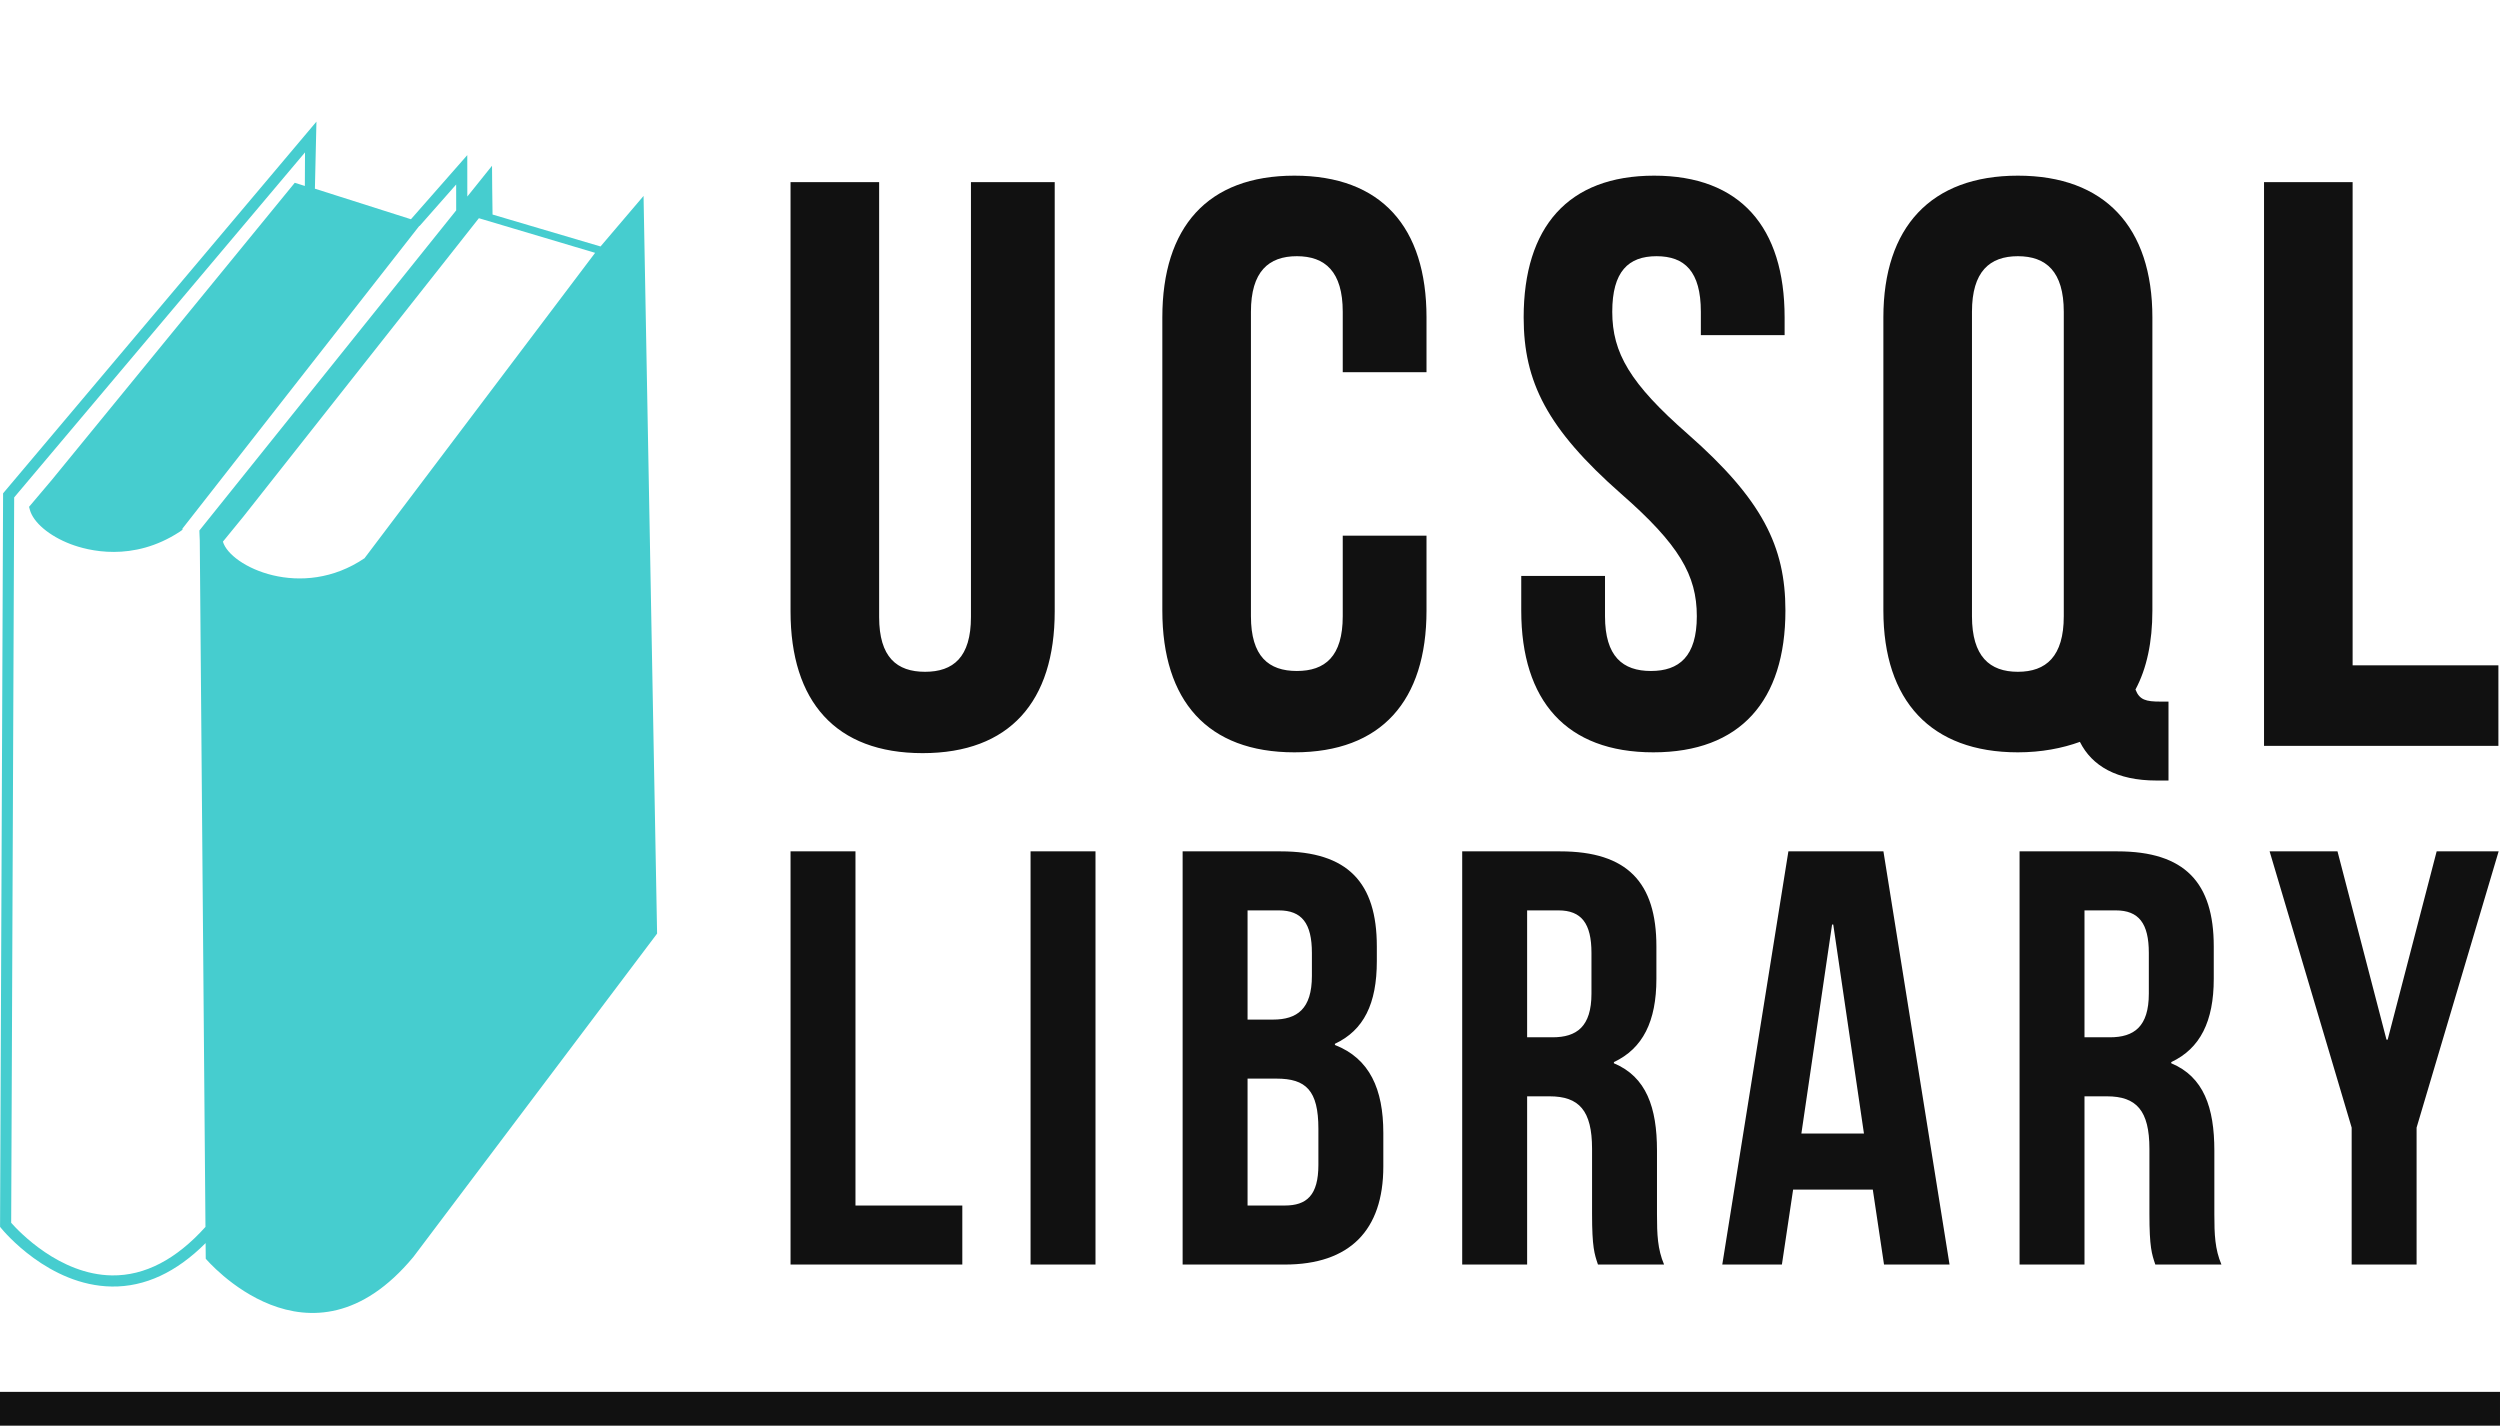<svg width="410.52" height="234.107" viewBox="0 0 370 211" class="css-1j8o68f"><defs id="SvgjsDefs1439"></defs><g id="SvgjsG1440" featurekey="rootContainer" transform="matrix(1,0,0,1,0,0)" fill="#111111"><rect y="0" height="1" width="1" opacity="0"></rect><rect y="206" width="370" height="5"></rect></g><g id="SvgjsG1441" featurekey="symbolFeature-0" transform="matrix(1.959,0,0,1.959,-44.923,8.191)" fill="#46cdcf"><g xmlns="http://www.w3.org/2000/svg"><path fill="#46cdcf" d="M25.589,34.212l1.573-1.859l18.183-22.239l8.735,2.767L36.285,35.623l0.001,0.013   C31.458,38.804,26.093,36.095,25.589,34.212z"></path><path d="M71.551,10.622l-3.25,3.817l-8.158-2.412l-0.026-2.005l-0.014-1.68l-1.866,2.326l-0.003-3.13l-4.256,4.844l-7.256-2.308   l0.116-5.066L23.263,32.972l-0.098,0.117l-0.229,55.265l0,0.151l0.095,0.116c0.144,0.176,3.577,4.328,8.347,4.394   c2.497,0.033,4.873-1.067,7.087-3.282l0.01,1.18c0,0,7.846,9.309,15.684-0.13l18.415-24.432L71.551,10.622z M53.377,13.099   l-17.4,22.236c-3.2,2.056-6.247,1.249-7.416,0.803c-1.381-0.526-2.221-1.282-2.493-1.843l19.422-23.695L53.377,13.099z    M37.994,35.899c0-0.019,0.025,0.744,0.03,0.751l0.43,51.861c-2.208,2.454-4.581,3.695-7.061,3.663   c-3.962-0.051-7.045-3.326-7.617-3.973l0.226-54.804L45.975,7.331l-0.013,2.537l-0.761-0.241L26.842,32.081l-1.715,2.027   l0.056,0.212c0.259,0.967,1.467,1.989,3.079,2.604c1.298,0.495,4.701,1.394,8.254-0.937l0.201-0.145l-0.005-0.084l17.899-22.874   l0.021,0.006l2.762-3.132l0.002,1.955L37.994,35.899z M50.491,37.965l0.001,0.013c-4.772,3.251-10.183,0.635-10.719-1.239   l1.541-1.886l17.797-22.549l8.781,2.616L50.491,37.965z"></path></g></g><g id="SvgjsG1442" featurekey="nameFeature-0" transform="matrix(2.98,0,0,2.98,112.828,-8.808)" fill="#111111"><path d="M1.4 12 l4.4 0 l0 21.6 c0 2 0.88 2.72 2.28 2.72 s2.28 -0.72 2.28 -2.72 l0 -21.6 l4.16 0 l0 21.32 c0 4.48 -2.24 7.04 -6.56 7.04 s-6.56 -2.56 -6.56 -7.04 l0 -21.32 z M28.825 29.56 l4.16 0 l0 3.72 c0 4.48 -2.24 7.04 -6.56 7.04 s-6.56 -2.56 -6.56 -7.04 l0 -14.56 c0 -4.48 2.24 -7.04 6.56 -7.04 s6.56 2.56 6.56 7.04 l0 2.72 l-4.16 0 l0 -3 c0 -2 -0.88 -2.76 -2.28 -2.76 s-2.28 0.76 -2.28 2.76 l0 15.12 c0 2 0.88 2.72 2.28 2.72 s2.28 -0.72 2.28 -2.72 l0 -4 z M37.81 18.72 c0 -4.48 2.2 -7.04 6.48 -7.04 s6.48 2.56 6.48 7.04 l0 0.88 l-4.16 0 l0 -1.16 c0 -2 -0.8 -2.76 -2.2 -2.76 s-2.2 0.76 -2.2 2.76 c0 2.04 0.88 3.56 3.76 6.08 c3.68 3.24 4.84 5.56 4.84 8.76 c0 4.48 -2.24 7.04 -6.56 7.04 s-6.56 -2.56 -6.56 -7.04 l0 -1.72 l4.16 0 l0 2 c0 2 0.88 2.72 2.28 2.72 s2.28 -0.72 2.28 -2.72 c0 -2.04 -0.88 -3.56 -3.76 -6.08 c-3.68 -3.24 -4.84 -5.56 -4.84 -8.76 z M55.675 33.28 l0 -14.56 c0 -4.48 2.36 -7.04 6.68 -7.04 s6.68 2.56 6.68 7.04 l0 14.56 c0 1.56 -0.28 2.88 -0.84 3.92 c0.2 0.52 0.52 0.6 1.24 0.6 l0.4 0 l0 3.92 l-0.6 0 c-1.96 0 -3.2 -0.72 -3.8 -1.92 c-0.88 0.32 -1.92 0.52 -3.08 0.52 c-4.32 0 -6.68 -2.56 -6.68 -7.04 z M60.075 18.44 l0 15.12 c0 2 0.88 2.76 2.28 2.76 s2.28 -0.76 2.28 -2.76 l0 -15.12 c0 -2 -0.88 -2.76 -2.28 -2.76 s-2.28 0.76 -2.28 2.76 z M74.58 40 l0 -28 l4.4 0 l0 24 l7.24 0 l0 4 l-11.64 0 z"></path></g><g id="SvgjsG1443" featurekey="nameFeature-1" transform="matrix(2.184,0,0,2.184,113.506,99.794)" fill="#111111"><path d="M1.6 40 l0 -28 l4.4 0 l0 24 l7.24 0 l0 4 l-11.64 0 z M17.865 40 l0 -28 l4.4 0 l0 28 l-4.4 0 z M34.81 12 c4.56 0 6.52 2.12 6.52 6.44 l0 1 c0 2.88 -0.88 4.68 -2.84 5.6 l0 0.08 c2.36 0.92 3.28 3 3.28 5.96 l0 2.28 c0 4.32 -2.28 6.64 -6.68 6.64 l-6.92 0 l0 -28 l6.64 0 z M34.53 27.4 l-1.96 0 l0 8.6 l2.52 0 c1.48 0 2.28 -0.68 2.28 -2.76 l0 -2.44 c0 -2.6 -0.84 -3.4 -2.84 -3.4 z M34.69 16 l-2.12 0 l0 7.4 l1.72 0 c1.64 0 2.64 -0.72 2.64 -2.96 l0 -1.56 c0 -2 -0.68 -2.88 -2.24 -2.88 z M60.795 40 l-4.48 0 c-0.24 -0.72 -0.4 -1.16 -0.4 -3.44 l0 -4.4 c0 -2.6 -0.88 -3.56 -2.88 -3.56 l-1.52 0 l0 11.4 l-4.4 0 l0 -28 l6.64 0 c4.56 0 6.52 2.12 6.52 6.44 l0 2.2 c0 2.88 -0.92 4.72 -2.88 5.64 l0 0.08 c2.2 0.92 2.92 3 2.92 5.92 l0 4.32 c0 1.36 0.04 2.36 0.48 3.4 z M53.635 16 l-2.12 0 l0 8.6 l1.72 0 c1.64 0 2.64 -0.72 2.64 -2.96 l0 -2.76 c0 -2 -0.68 -2.88 -2.24 -2.88 z M75.66 12 l4.48 28 l-4.44 0 l-0.76 -5.08 l-5.4 0 l-0.76 5.08 l-4.04 0 l4.48 -28 l6.44 0 z M72.18 16.96 l-2.08 14.16 l4.24 0 l-2.08 -14.16 l-0.08 0 z M98.565 40 l-4.48 0 c-0.24 -0.72 -0.4 -1.16 -0.4 -3.44 l0 -4.4 c0 -2.6 -0.88 -3.56 -2.88 -3.56 l-1.52 0 l0 11.4 l-4.4 0 l0 -28 l6.64 0 c4.56 0 6.52 2.12 6.52 6.44 l0 2.2 c0 2.88 -0.92 4.72 -2.88 5.64 l0 0.08 c2.2 0.92 2.92 3 2.92 5.92 l0 4.32 c0 1.36 0.04 2.36 0.48 3.4 z M91.405 16 l-2.12 0 l0 8.6 l1.72 0 c1.64 0 2.64 -0.72 2.64 -2.96 l0 -2.76 c0 -2 -0.68 -2.88 -2.24 -2.88 z M107.39 40 l0 -9.28 l-5.56 -18.72 l4.6 0 l3.32 12.76 l0.08 0 l3.32 -12.76 l4.2 0 l-5.56 18.72 l0 9.28 l-4.4 0 z"></path></g></svg>
